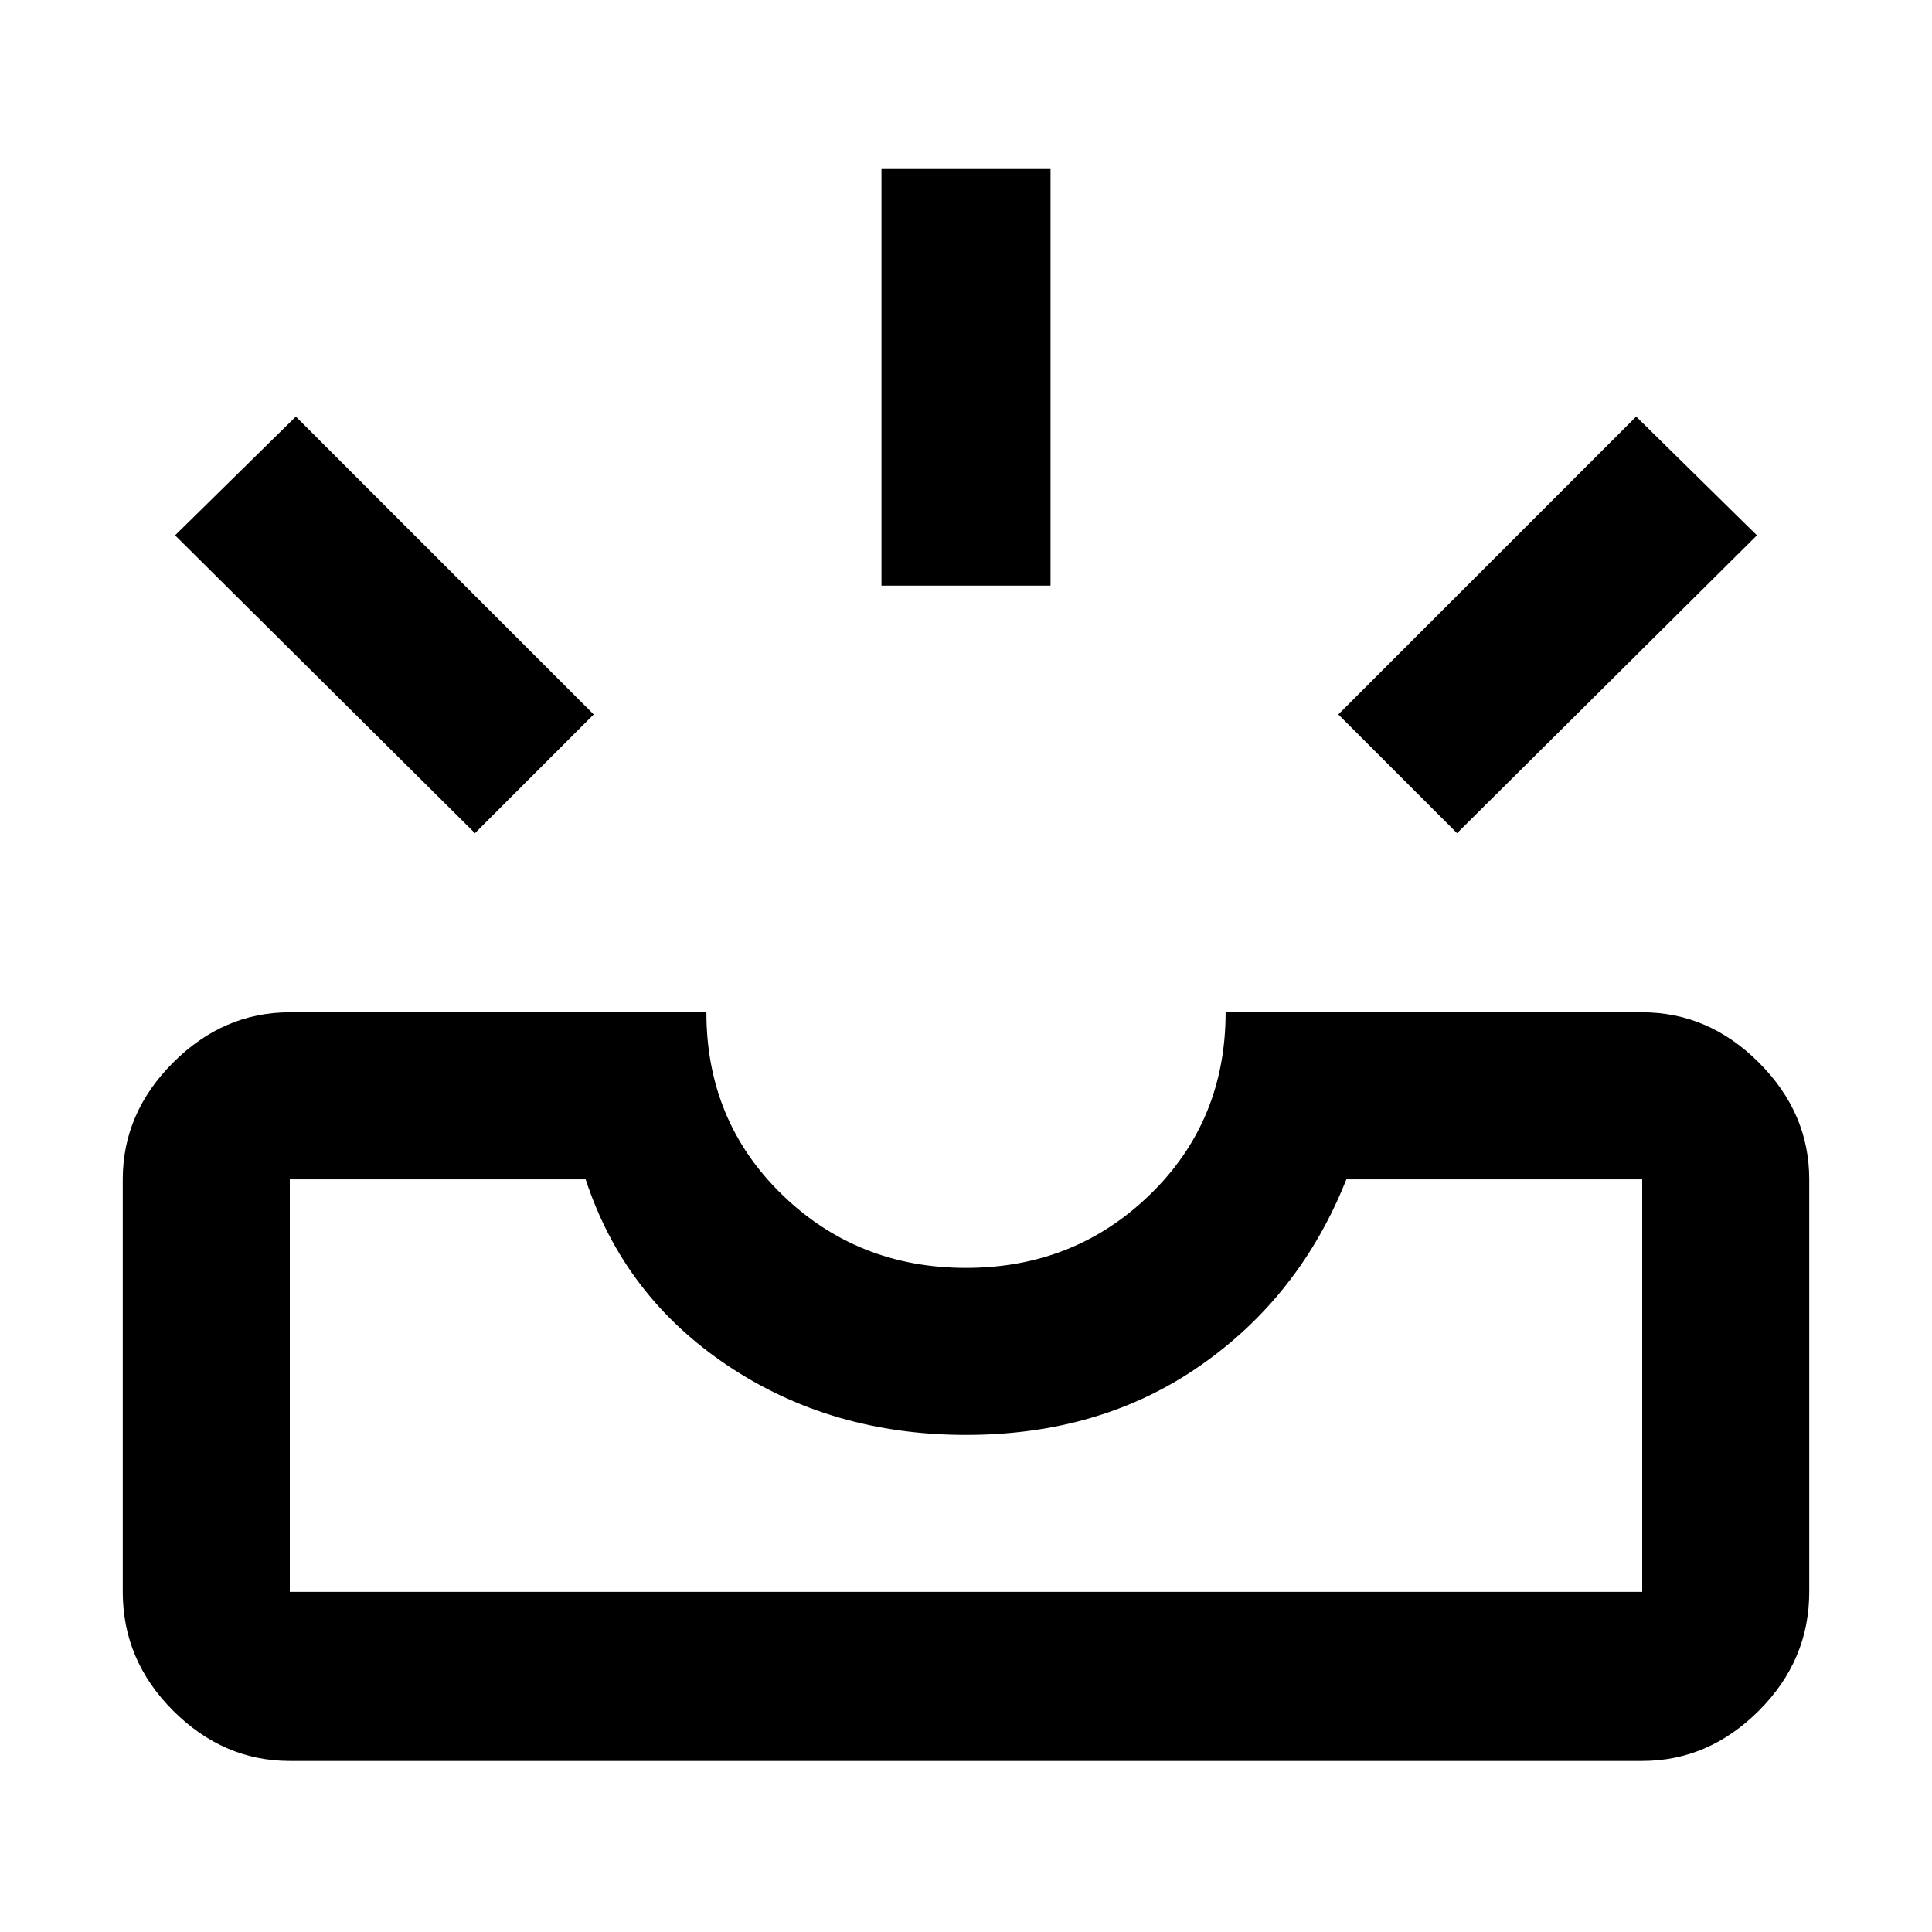 <svg xmlns="http://www.w3.org/2000/svg" height="48" width="48"><path d="M36.2 20.7 33.25 17.75 40.65 10.35 43.65 13.3ZM21.9 14.55V4.2H26.1V14.55ZM11.8 20.7 4.35 13.3 7.35 10.35 14.75 17.75ZM7.2 39.55H40.8Q40.8 39.55 40.8 39.55Q40.8 39.55 40.8 39.55V29.3Q40.8 29.3 40.8 29.3Q40.8 29.3 40.8 29.3H33.45Q32.3 32.2 29.825 33.925Q27.35 35.65 24 35.65Q20.65 35.65 18.075 33.925Q15.5 32.2 14.55 29.3H7.2Q7.2 29.3 7.2 29.3Q7.2 29.3 7.2 29.3V39.55Q7.2 39.55 7.2 39.55Q7.2 39.55 7.2 39.55ZM7.2 43.75Q5.55 43.75 4.3 42.5Q3.05 41.25 3.05 39.55V29.3Q3.05 27.65 4.3 26.4Q5.55 25.15 7.2 25.15H17.55Q17.55 27.85 19.425 29.675Q21.3 31.5 24 31.5Q26.7 31.5 28.575 29.675Q30.45 27.85 30.45 25.15H40.8Q42.45 25.15 43.7 26.4Q44.95 27.65 44.95 29.3V39.55Q44.95 41.25 43.7 42.5Q42.45 43.75 40.8 43.75ZM7.2 39.55Q7.2 39.55 7.2 39.55Q7.2 39.55 7.2 39.55Q7.2 39.55 7.2 39.55Q7.2 39.55 7.2 39.55H14.55Q15.5 39.55 18.075 39.55Q20.65 39.55 24 39.55Q27.35 39.55 29.825 39.55Q32.3 39.55 33.45 39.55H40.8Q40.8 39.55 40.8 39.55Q40.8 39.55 40.8 39.55Q40.8 39.55 40.8 39.55Q40.8 39.55 40.8 39.55Z"/></svg>